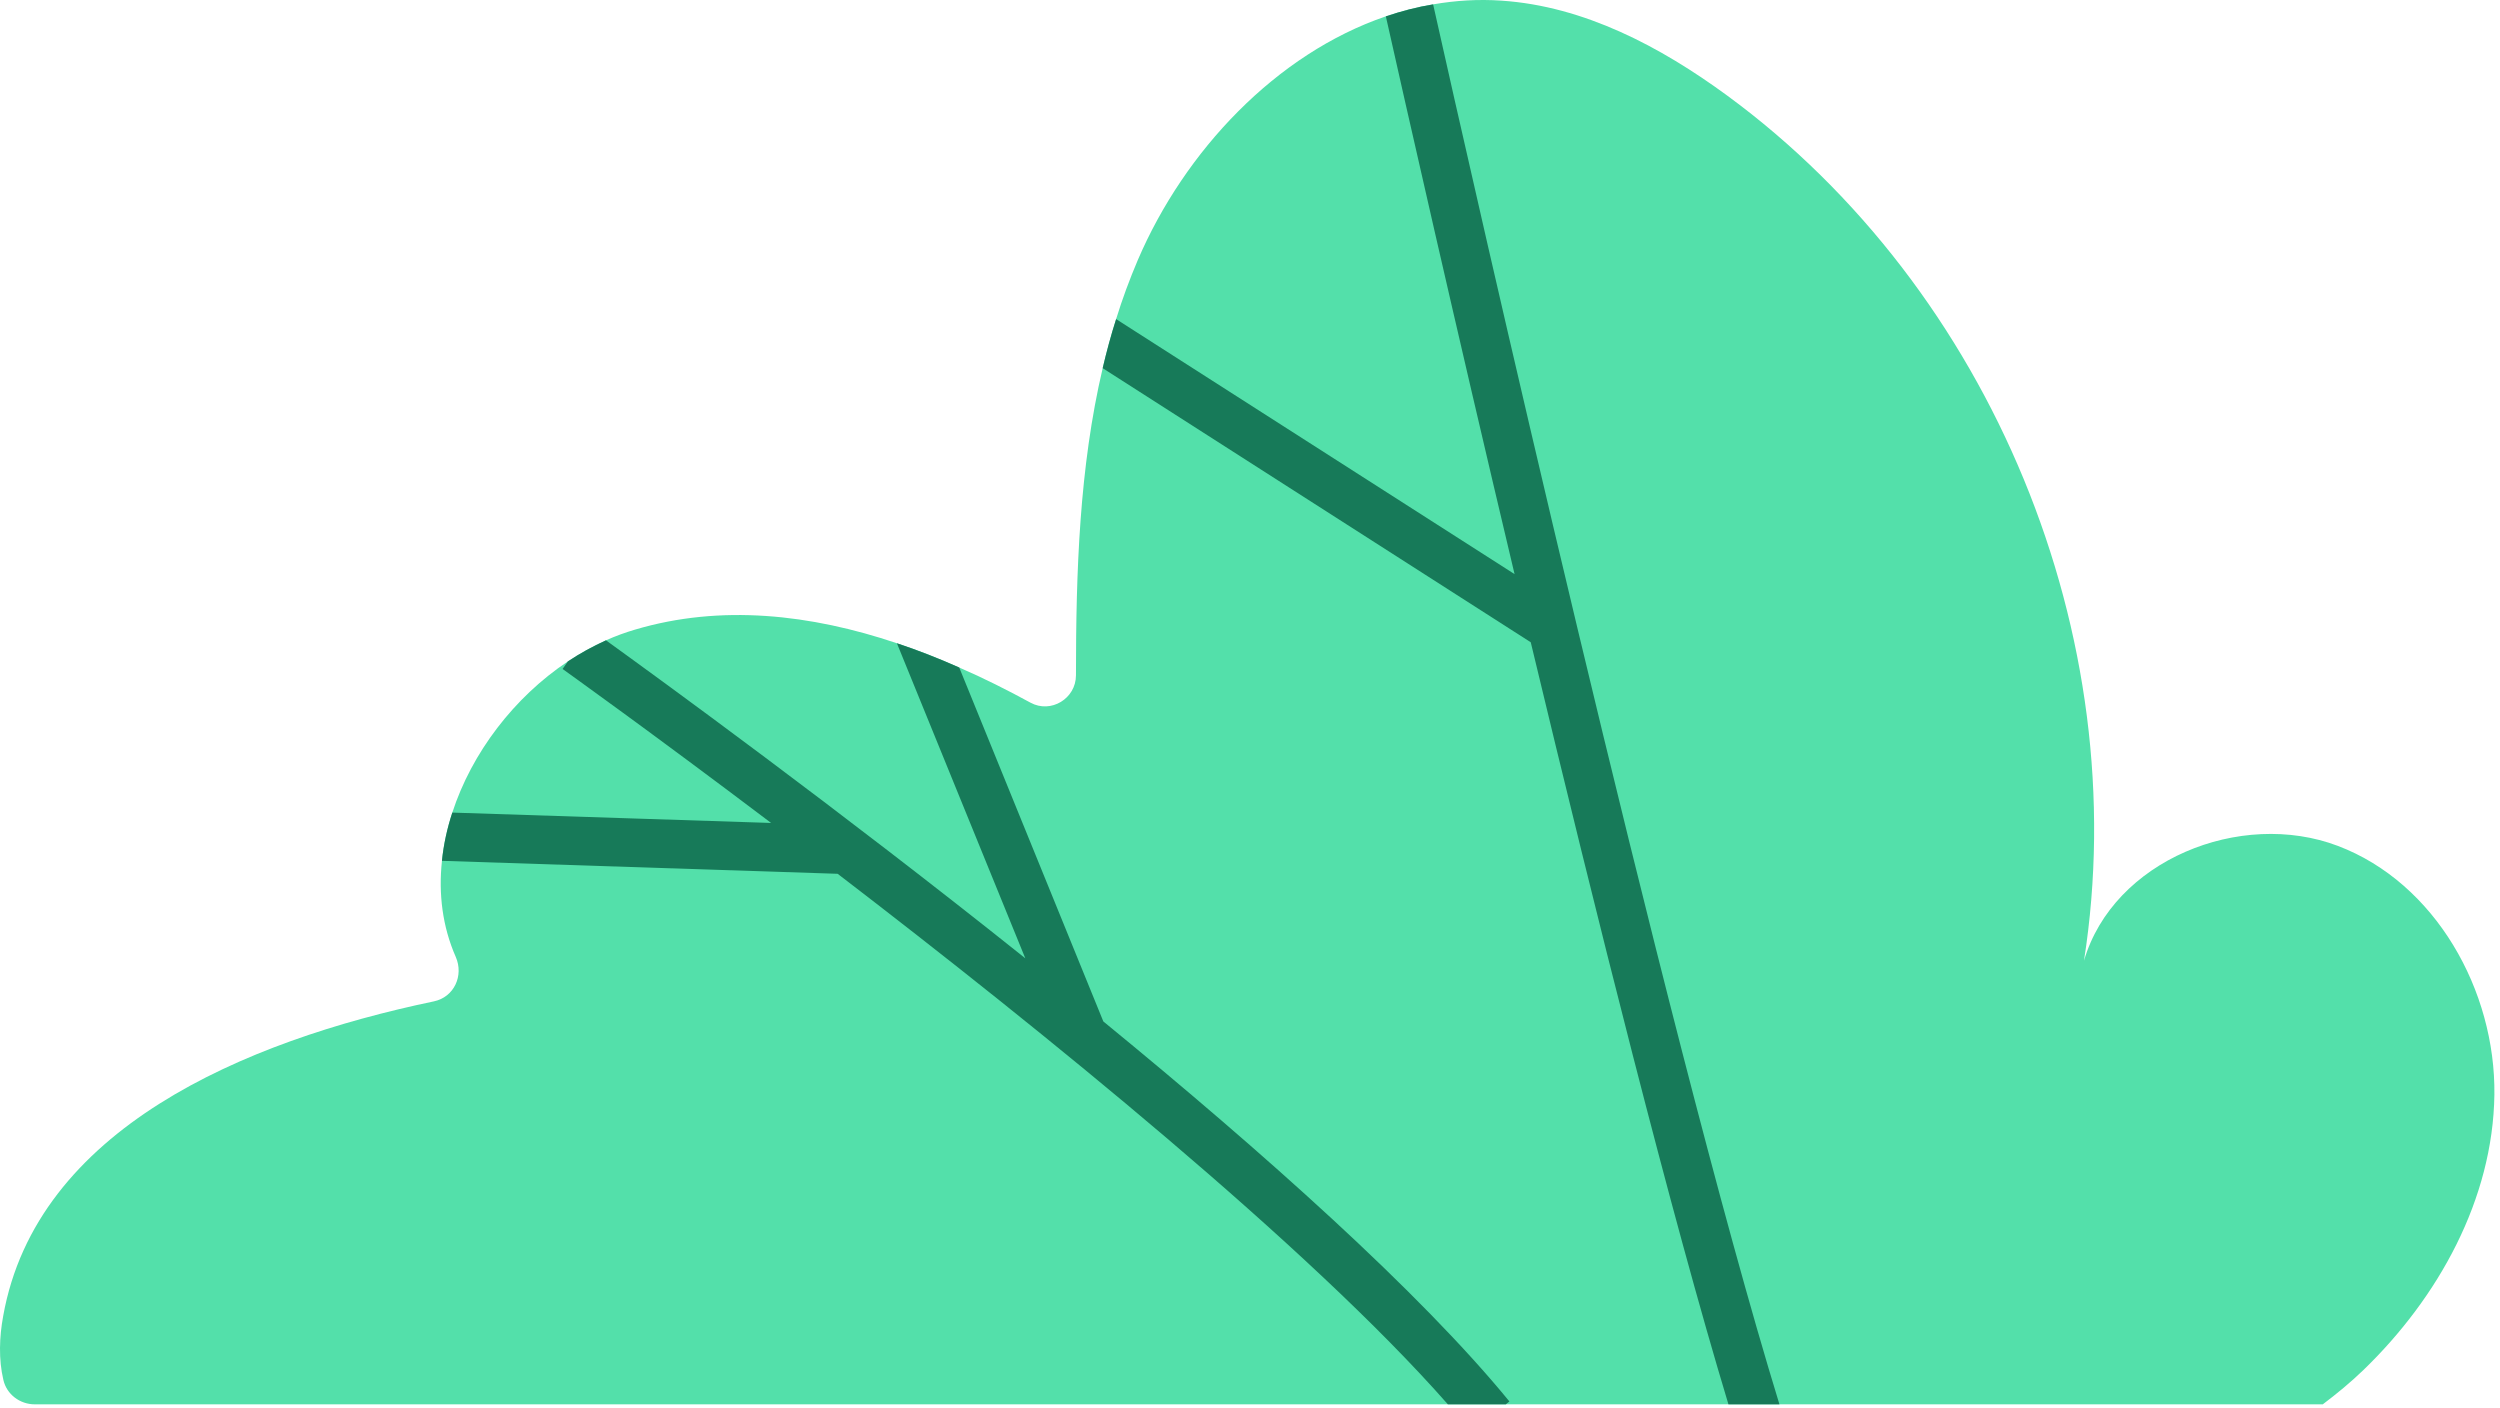 <?xml version="1.0" encoding="UTF-8" standalone="no"?>
<!DOCTYPE svg PUBLIC "-//W3C//DTD SVG 1.1//EN" "http://www.w3.org/Graphics/SVG/1.1/DTD/svg11.dtd">
<svg xmlns="http://www.w3.org/2000/svg" xmlns:xlink="http://www.w3.org/1999/xlink" version="1.1" width="300pt" height="169pt" viewBox="0 0 300 169">
<g enable-background="new">
<path transform="matrix(1,0,0,1,-527.63,-238.55)" d="M 826.957 369.924 C 826.782 382.455 820.235 394.268 811.22 402.972 C 809.666 404.468 808.034 405.808 806.363 407.071 L 531.803 407.071 C 530.015 407.071 528.423 405.866 528.034 404.137 C 527.451 401.67 527.548 398.989 528.014 396.463 C 532.017 374.062 556.846 363.493 579.694 358.714 C 582.122 358.209 583.307 355.625 582.317 353.371 C 580.723 349.738 580.238 345.814 580.665 341.85 C 580.859 339.908 581.287 337.965 581.908 336.061 C 584.24 328.892 589.311 322.228 595.78 317.915 C 597.237 316.943 598.772 316.108 600.346 315.389 C 601.473 314.884 602.638 314.456 603.824 314.107 C 614.16 311.037 624.923 312.261 635.259 315.739 C 637.784 316.574 640.29 317.565 642.738 318.653 C 645.653 319.916 648.509 321.354 651.287 322.869 C 653.735 324.209 656.746 322.383 656.746 319.586 C 656.746 307.171 657.154 294.64 659.952 282.73 C 660.418 280.748 660.943 278.786 661.564 276.843 C 662.303 274.434 663.177 272.083 664.168 269.752 C 669.783 256.657 680.779 245 693.932 240.512 C 695.778 239.891 697.682 239.386 699.605 239.075 C 702.286 238.608 705.025 238.434 707.804 238.628 C 717.712 239.288 726.882 244.146 734.887 250.013 C 766.633 273.307 783.807 314.942 777.707 353.838 C 781.223 341.812 796.474 335.614 808.19 340.063 C 819.885 344.512 827.113 357.412 826.957 369.924 Z " fill="#53e0aa"/>
<path transform="matrix(1,0,0,1,-501.893,-201.261)" d="M 634.293 323.834 L 617.001 281.364 C 614.553 280.276 612.047 279.285 609.521 278.45 L 624.928 316.257 C 602.236 298.131 580.981 282.704 574.609 278.1 C 573.035 278.819 571.5 279.654 570.043 280.626 L 569.402 281.539 C 569.694 281.752 580.01 289.116 594.426 300.015 L 556.171 298.772 C 555.55 300.676 555.122 302.618 554.928 304.561 L 602.411 306.116 C 626.968 324.942 659.005 350.859 675.636 369.782 L 682.591 369.782 L 683.019 369.432 C 672.314 356.338 653.449 339.513 634.293 323.834 Z " fill="#177a59"/>
<path transform="matrix(1,0,0,1,-463.416,-238.295)" d="M 635.391 238.82 C 633.468 239.131 631.564 239.636 629.718 240.258 C 631.952 250.205 637.956 276.841 645.163 307.188 L 597.351 276.589 C 596.729 278.531 596.204 280.494 595.738 282.475 L 647.106 315.367 C 654.975 348.201 663.912 383.91 670.828 406.816 L 676.948 406.816 C 662.999 361.335 640.151 260.094 635.391 238.82 Z " fill="#177a59"/>
</g>
</svg>
